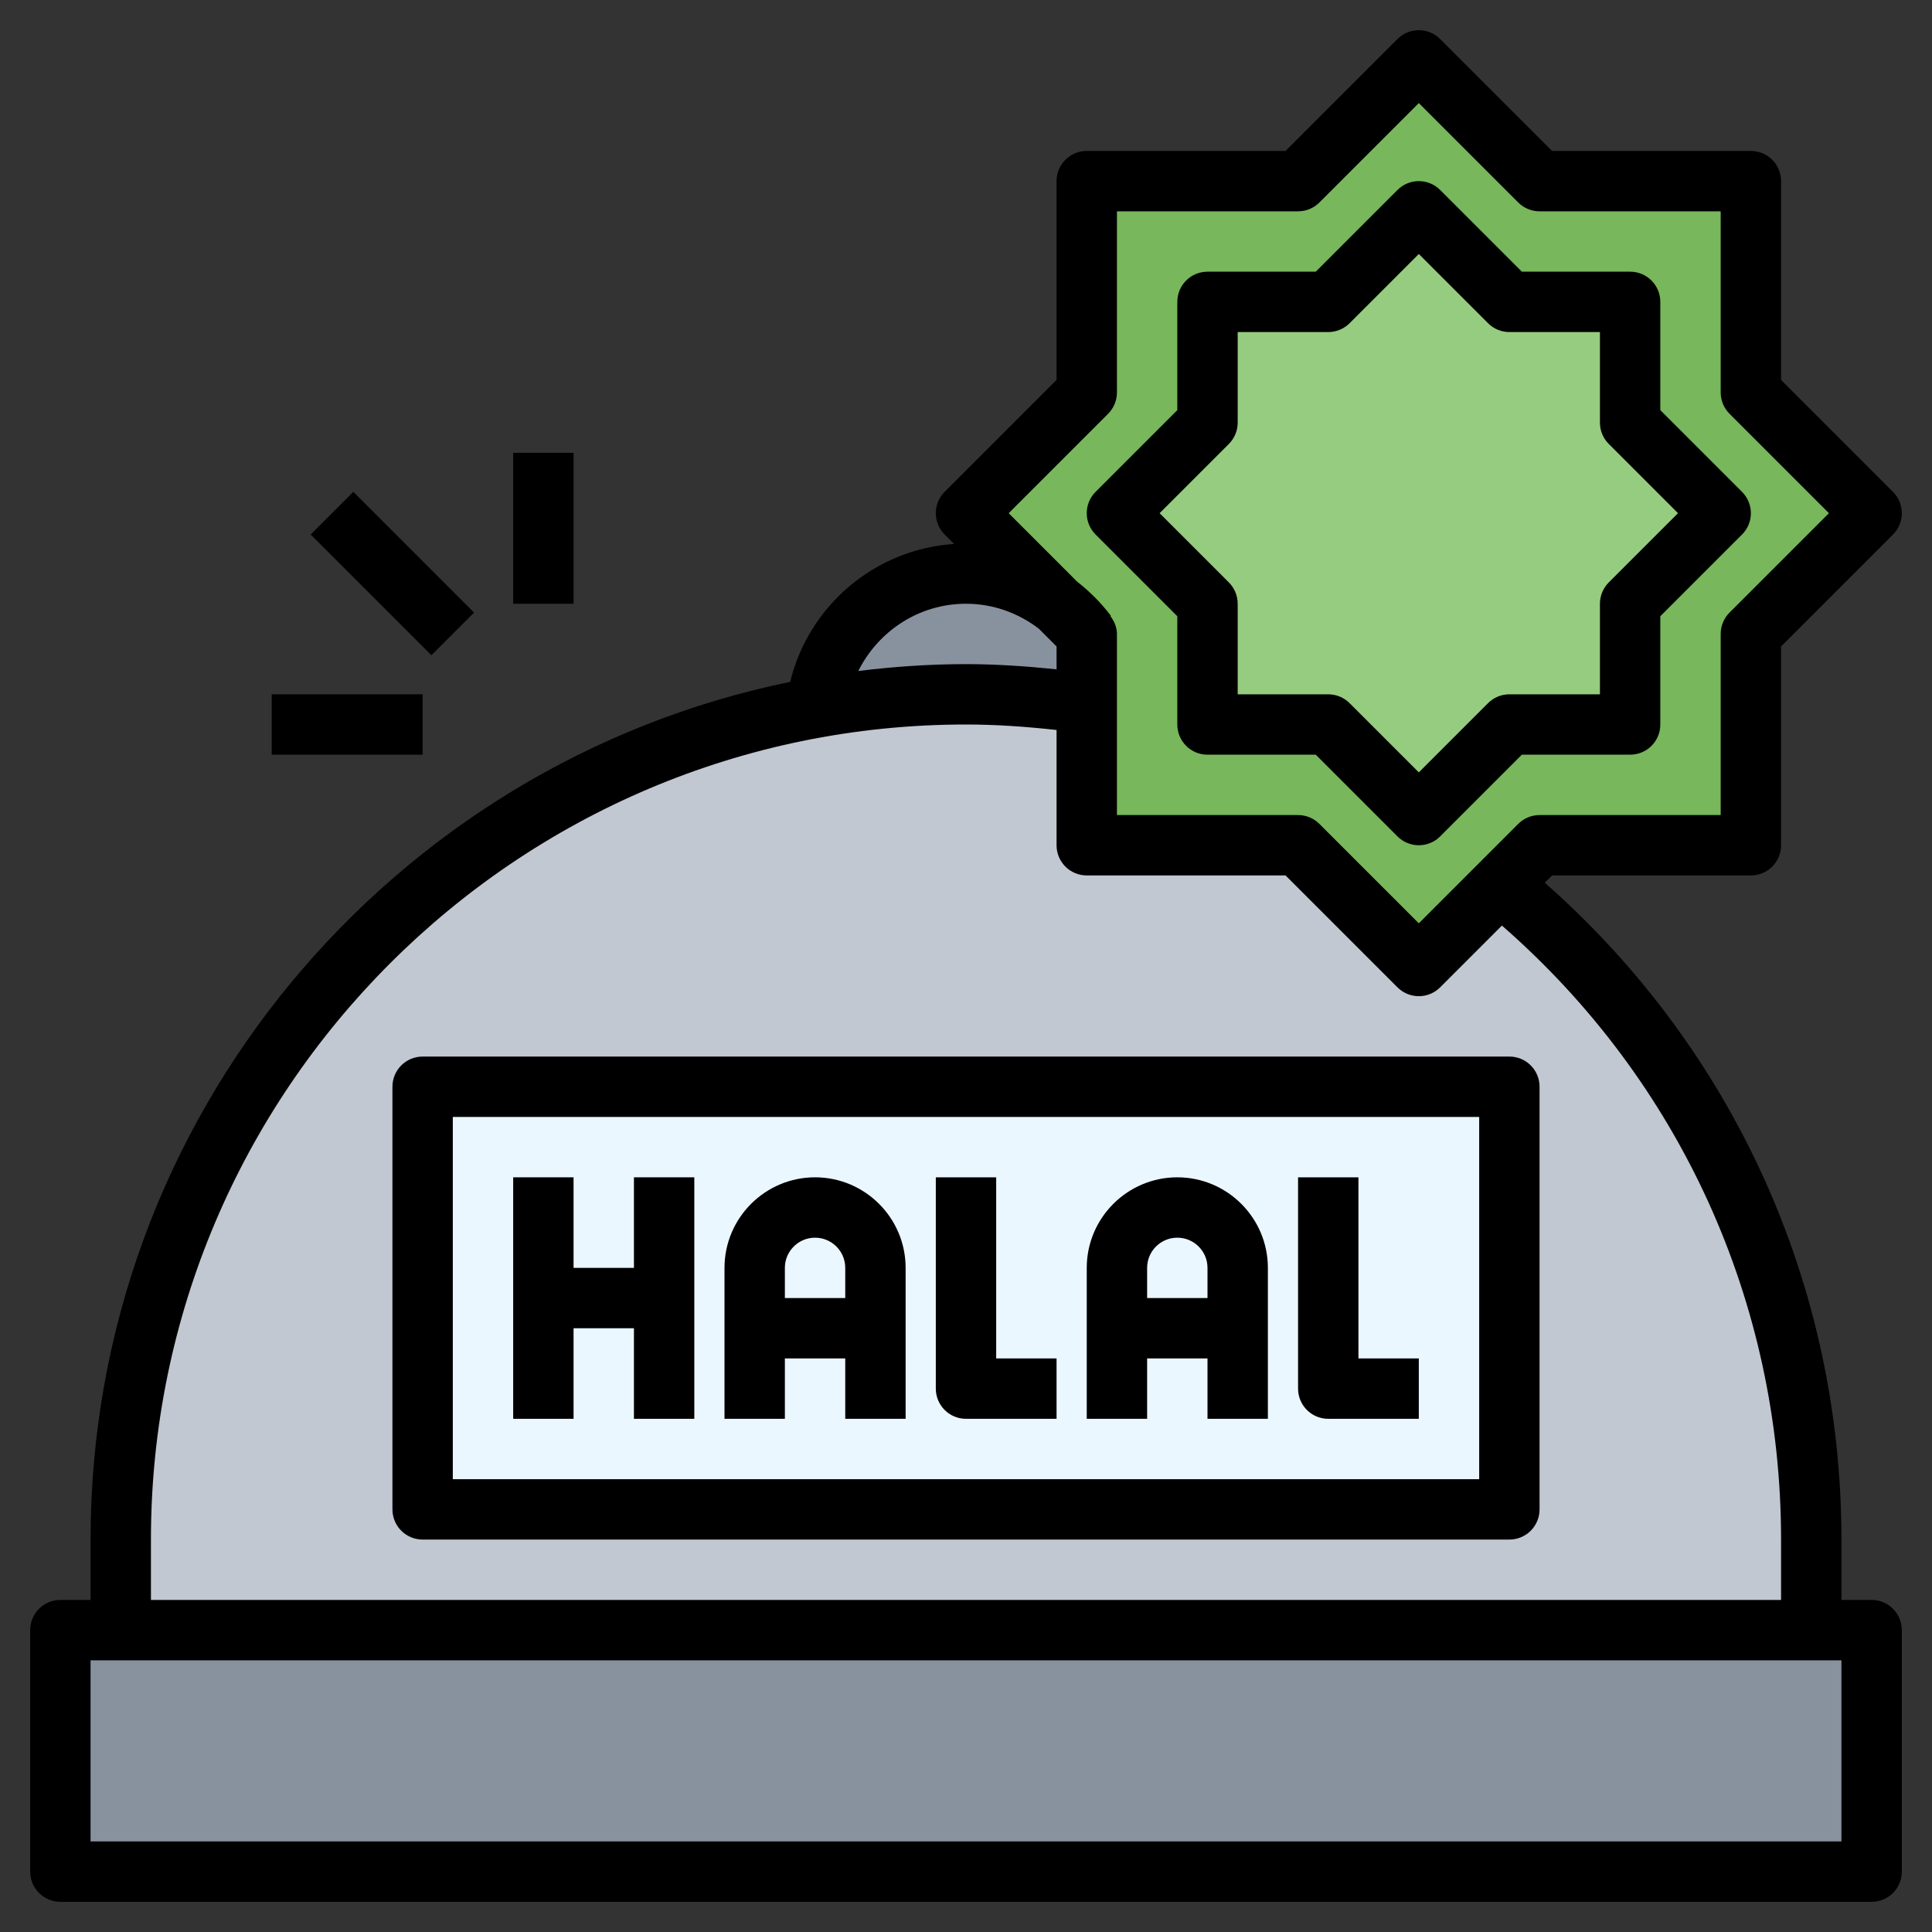 <svg id="Layer_3" enable-background="new 0 0 64 64" height="512" viewBox="0 0 64 64" width="512" xmlns="http://www.w3.org/2000/svg"><rect x="0" y="0" width="64" height="64" fill="#333333" stroke="none"/><g><path d="m4 54v-3c0-15.464 12.536-28 28-28 15.464 0 28 12.536 28 28v3z" fill="#c1c8d1"/><path d="m14 36h36v14h-36z" fill="#ebf7fe"/><path d="m32 23c1.359 0 2.693.102 4 .289v-2.289c-.912-1.214-2.364-2-4-2-2.571 0-4.664 1.948-4.944 4.444 1.606-.286 3.256-.444 4.944-.444z" fill="#88929f"/><path d="m36 21-4-4 4-4v-7h7l4-4 4 4h7v7l4 4-4 4v7h-7l-4 4-4-4h-7z" fill="#78b75b"/><path d="m2 54h60v8h-60z" fill="#88929f" transform="matrix(-1 0 0 -1 64 116)"/><path d="m40 20-3-3 3-3v-4h4l3-3 3 3h4v4l3 3-3 3v4h-4l-3 3-3-3h-4z" fill="#96cc7f"/><g><path d="m62 53h-1v-2c0-8.403-3.563-16.245-9.828-21.758l.242-.242h6.586c.553 0 1-.447 1-1v-6.586l3.707-3.707c.391-.391.391-1.023 0-1.414l-3.707-3.707v-6.586c0-.553-.447-1-1-1h-6.586l-3.707-3.707c-.391-.391-1.023-.391-1.414 0l-3.707 3.707h-6.586c-.553 0-1 .447-1 1v6.586l-3.707 3.707c-.391.391-.391 1.023 0 1.414l.313.313c-2.645.173-4.824 2.064-5.431 4.568-13.208 2.704-23.175 14.416-23.175 28.412v2h-1c-.553 0-1 .447-1 1v8c0 .553.447 1 1 1h60c.553 0 1-.447 1-1v-8c0-.553-.447-1-1-1zm-25.293-39.293c.188-.187.293-.441.293-.707v-6h6c.266 0 .52-.105.707-.293l3.293-3.293 3.293 3.293c.187.188.441.293.707.293h6v6c0 .266.105.52.293.707l3.293 3.293-3.293 3.293c-.188.187-.293.441-.293.707v6h-6c-.266 0-.52.105-.707.293l-3.293 3.293-3.293-3.293c-.187-.188-.441-.293-.707-.293h-6v-6c0-.218-.086-.418-.215-.59l.014-.011c-.325-.433-.704-.807-1.116-1.13l-2.269-2.269zm-4.707 6.293c.893 0 1.727.302 2.413.827l.587.587v.758c-.996-.102-1.998-.172-3-.172-1.208 0-2.397.083-3.567.227.656-1.314 2.001-2.227 3.567-2.227zm-27 31c0-14.888 12.112-27 27-27 1.003 0 2.006.072 3 .182v3.818c0 .553.447 1 1 1h6.586l3.707 3.707c.195.195.451.293.707.293s.512-.098.707-.293l2.046-2.046c5.892 5.138 9.247 12.473 9.247 20.339v2h-54zm56 10h-58v-6h58z"/><path d="m36.293 17.707 2.707 2.707v3.586c0 .553.447 1 1 1h3.586l2.707 2.707c.195.195.451.293.707.293s.512-.098.707-.293l2.707-2.707h3.586c.553 0 1-.447 1-1v-3.586l2.707-2.707c.391-.391.391-1.023 0-1.414l-2.707-2.707v-3.586c0-.553-.447-1-1-1h-3.586l-2.707-2.707c-.391-.391-1.023-.391-1.414 0l-2.707 2.707h-3.586c-.553 0-1 .447-1 1v3.586l-2.707 2.707c-.391.391-.391 1.023 0 1.414zm4.414-3c.188-.187.293-.441.293-.707v-3h3c.266 0 .52-.105.707-.293l2.293-2.293 2.293 2.293c.187.188.441.293.707.293h3v3c0 .266.105.52.293.707l2.293 2.293-2.293 2.293c-.188.187-.293.441-.293.707v3h-3c-.266 0-.52.105-.707.293l-2.293 2.293-2.293-2.293c-.187-.188-.441-.293-.707-.293h-3v-3c0-.266-.105-.52-.293-.707l-2.293-2.293z"/><path d="m19 44h2v3h2v-8h-2v3h-2v-3h-2v8h2z"/><path d="m26 45h2v2h2v-5c0-1.654-1.346-3-3-3s-3 1.346-3 3v5h2zm1-4c.552 0 1 .448 1 1v1h-2v-1c0-.552.448-1 1-1z"/><path d="m38 45h2v2h2v-5c0-1.654-1.346-3-3-3s-3 1.346-3 3v5h2zm1-4c.552 0 1 .448 1 1v1h-2v-1c0-.552.448-1 1-1z"/><path d="m32 47h3v-2h-2v-6h-2v7c0 .553.447 1 1 1z"/><path d="m44 47h3v-2h-2v-6h-2v7c0 .553.447 1 1 1z"/><path d="m50 35h-36c-.553 0-1 .447-1 1v14c0 .553.447 1 1 1h36c.553 0 1-.447 1-1v-14c0-.553-.447-1-1-1zm-1 14h-34v-12h34z"/><path d="m17 15h2v5h-2z"/><path d="m9 23h5v2h-5z"/><path d="m12 16.172h2v5.657h-2z" transform="matrix(.707 -.707 .707 .707 -9.627 14.757)"/></g></g></svg>